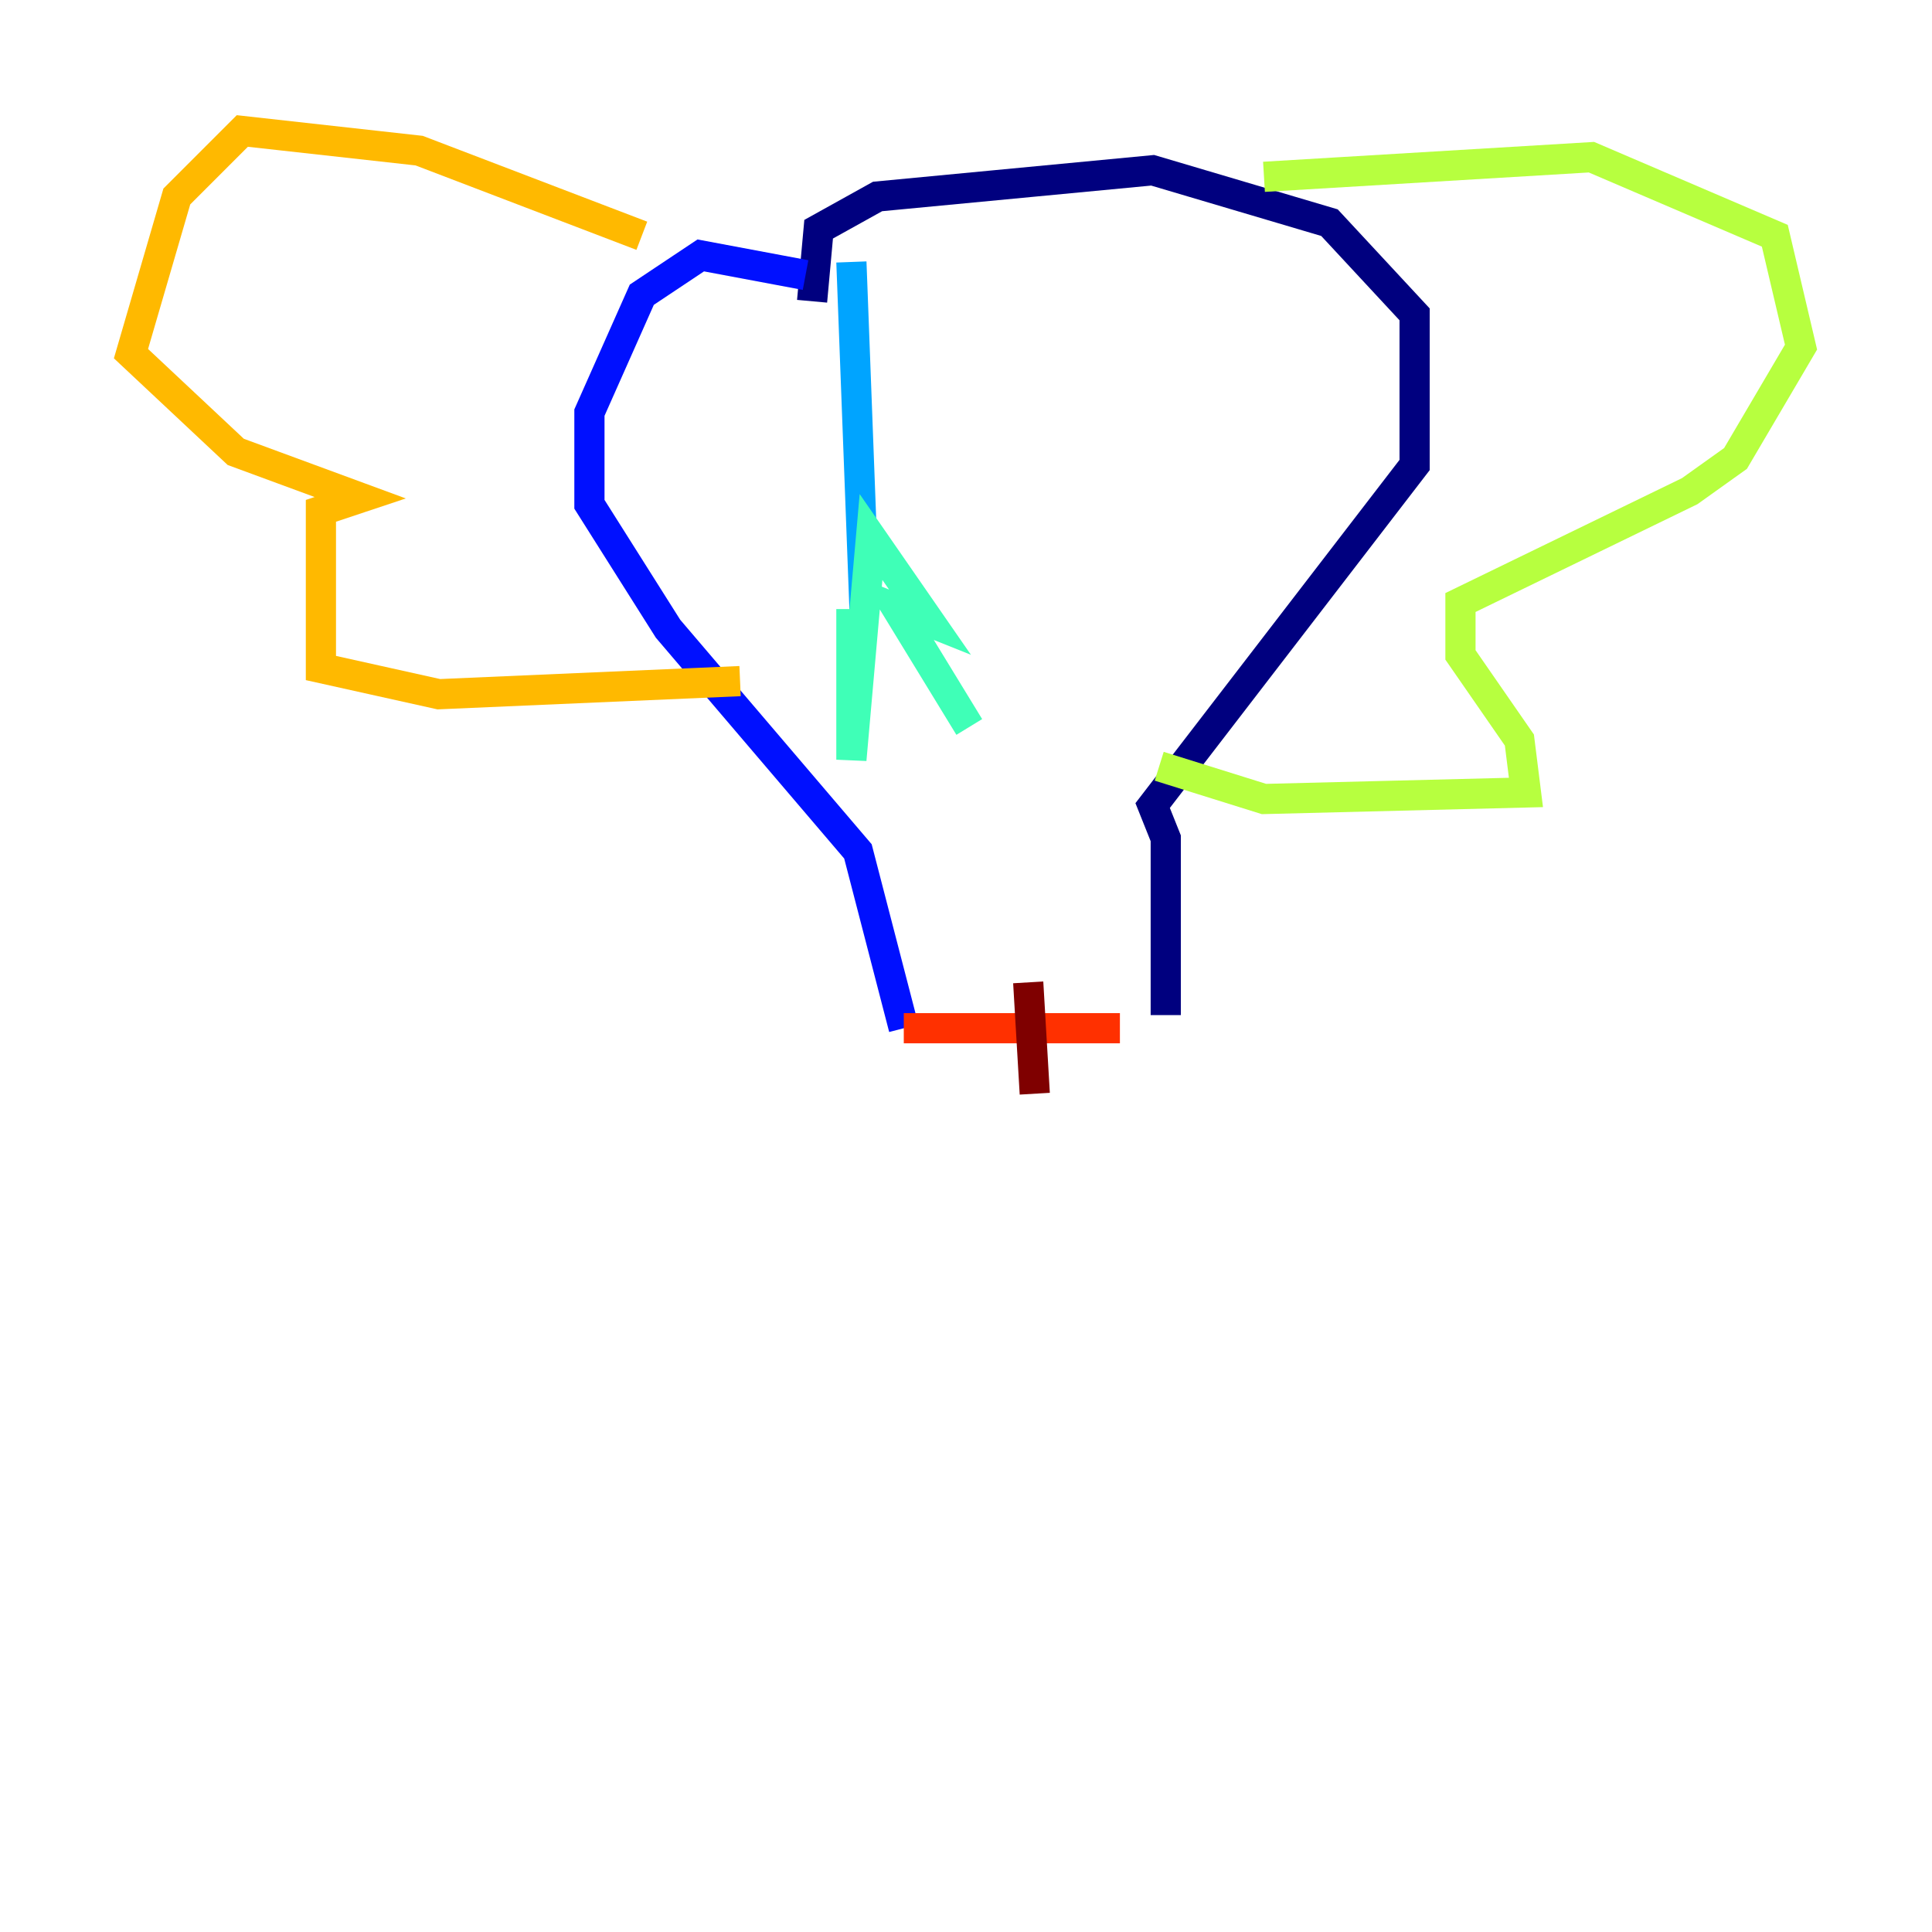 <?xml version="1.0" encoding="utf-8" ?>
<svg baseProfile="tiny" height="128" version="1.2" viewBox="0,0,128,128" width="128" xmlns="http://www.w3.org/2000/svg" xmlns:ev="http://www.w3.org/2001/xml-events" xmlns:xlink="http://www.w3.org/1999/xlink"><defs /><polyline fill="none" points="53.803,19.959 54.237,15.186 58.142,13.017 76.366,11.281 88.081,14.752 93.722,20.827 93.722,30.807 76.366,53.37 77.234,55.539 77.234,67.254" stroke="#00007f" stroke-width="2" /><polyline fill="none" points="53.37,18.224 46.427,16.922 42.522,19.525 39.051,27.336 39.051,33.41 44.258,41.654 56.841,56.407 59.878,68.122" stroke="#0010ff" stroke-width="2" /><polyline fill="none" points="56.407,17.356 57.275,40.352" stroke="#00a4ff" stroke-width="2" /><polyline fill="none" points="56.407,40.352 56.407,50.332 57.709,35.58 61.614,41.22 59.444,40.352 64.217,48.163" stroke="#3fffb7" stroke-width="2" /><polyline fill="none" points="83.742,11.715 105.437,10.414 117.586,15.62 119.322,22.997 114.983,30.373 111.946,32.542 96.759,39.919 96.759,43.39 100.664,49.031 101.098,52.502 83.742,52.936 76.8,50.766" stroke="#b7ff3f" stroke-width="2" /><polyline fill="none" points="42.522,15.62 27.77,9.98 16.054,8.678 11.715,13.017 8.678,23.43 15.62,29.939 23.864,32.976 21.261,33.844 21.261,44.258 29.071,45.993 49.031,45.125" stroke="#ffb900" stroke-width="2" /><polyline fill="none" points="59.878,68.122 74.197,68.122" stroke="#ff3000" stroke-width="2" /><polyline fill="none" points="68.122,65.085 68.556,72.461" stroke="#7f0000" stroke-width="2" /></svg>